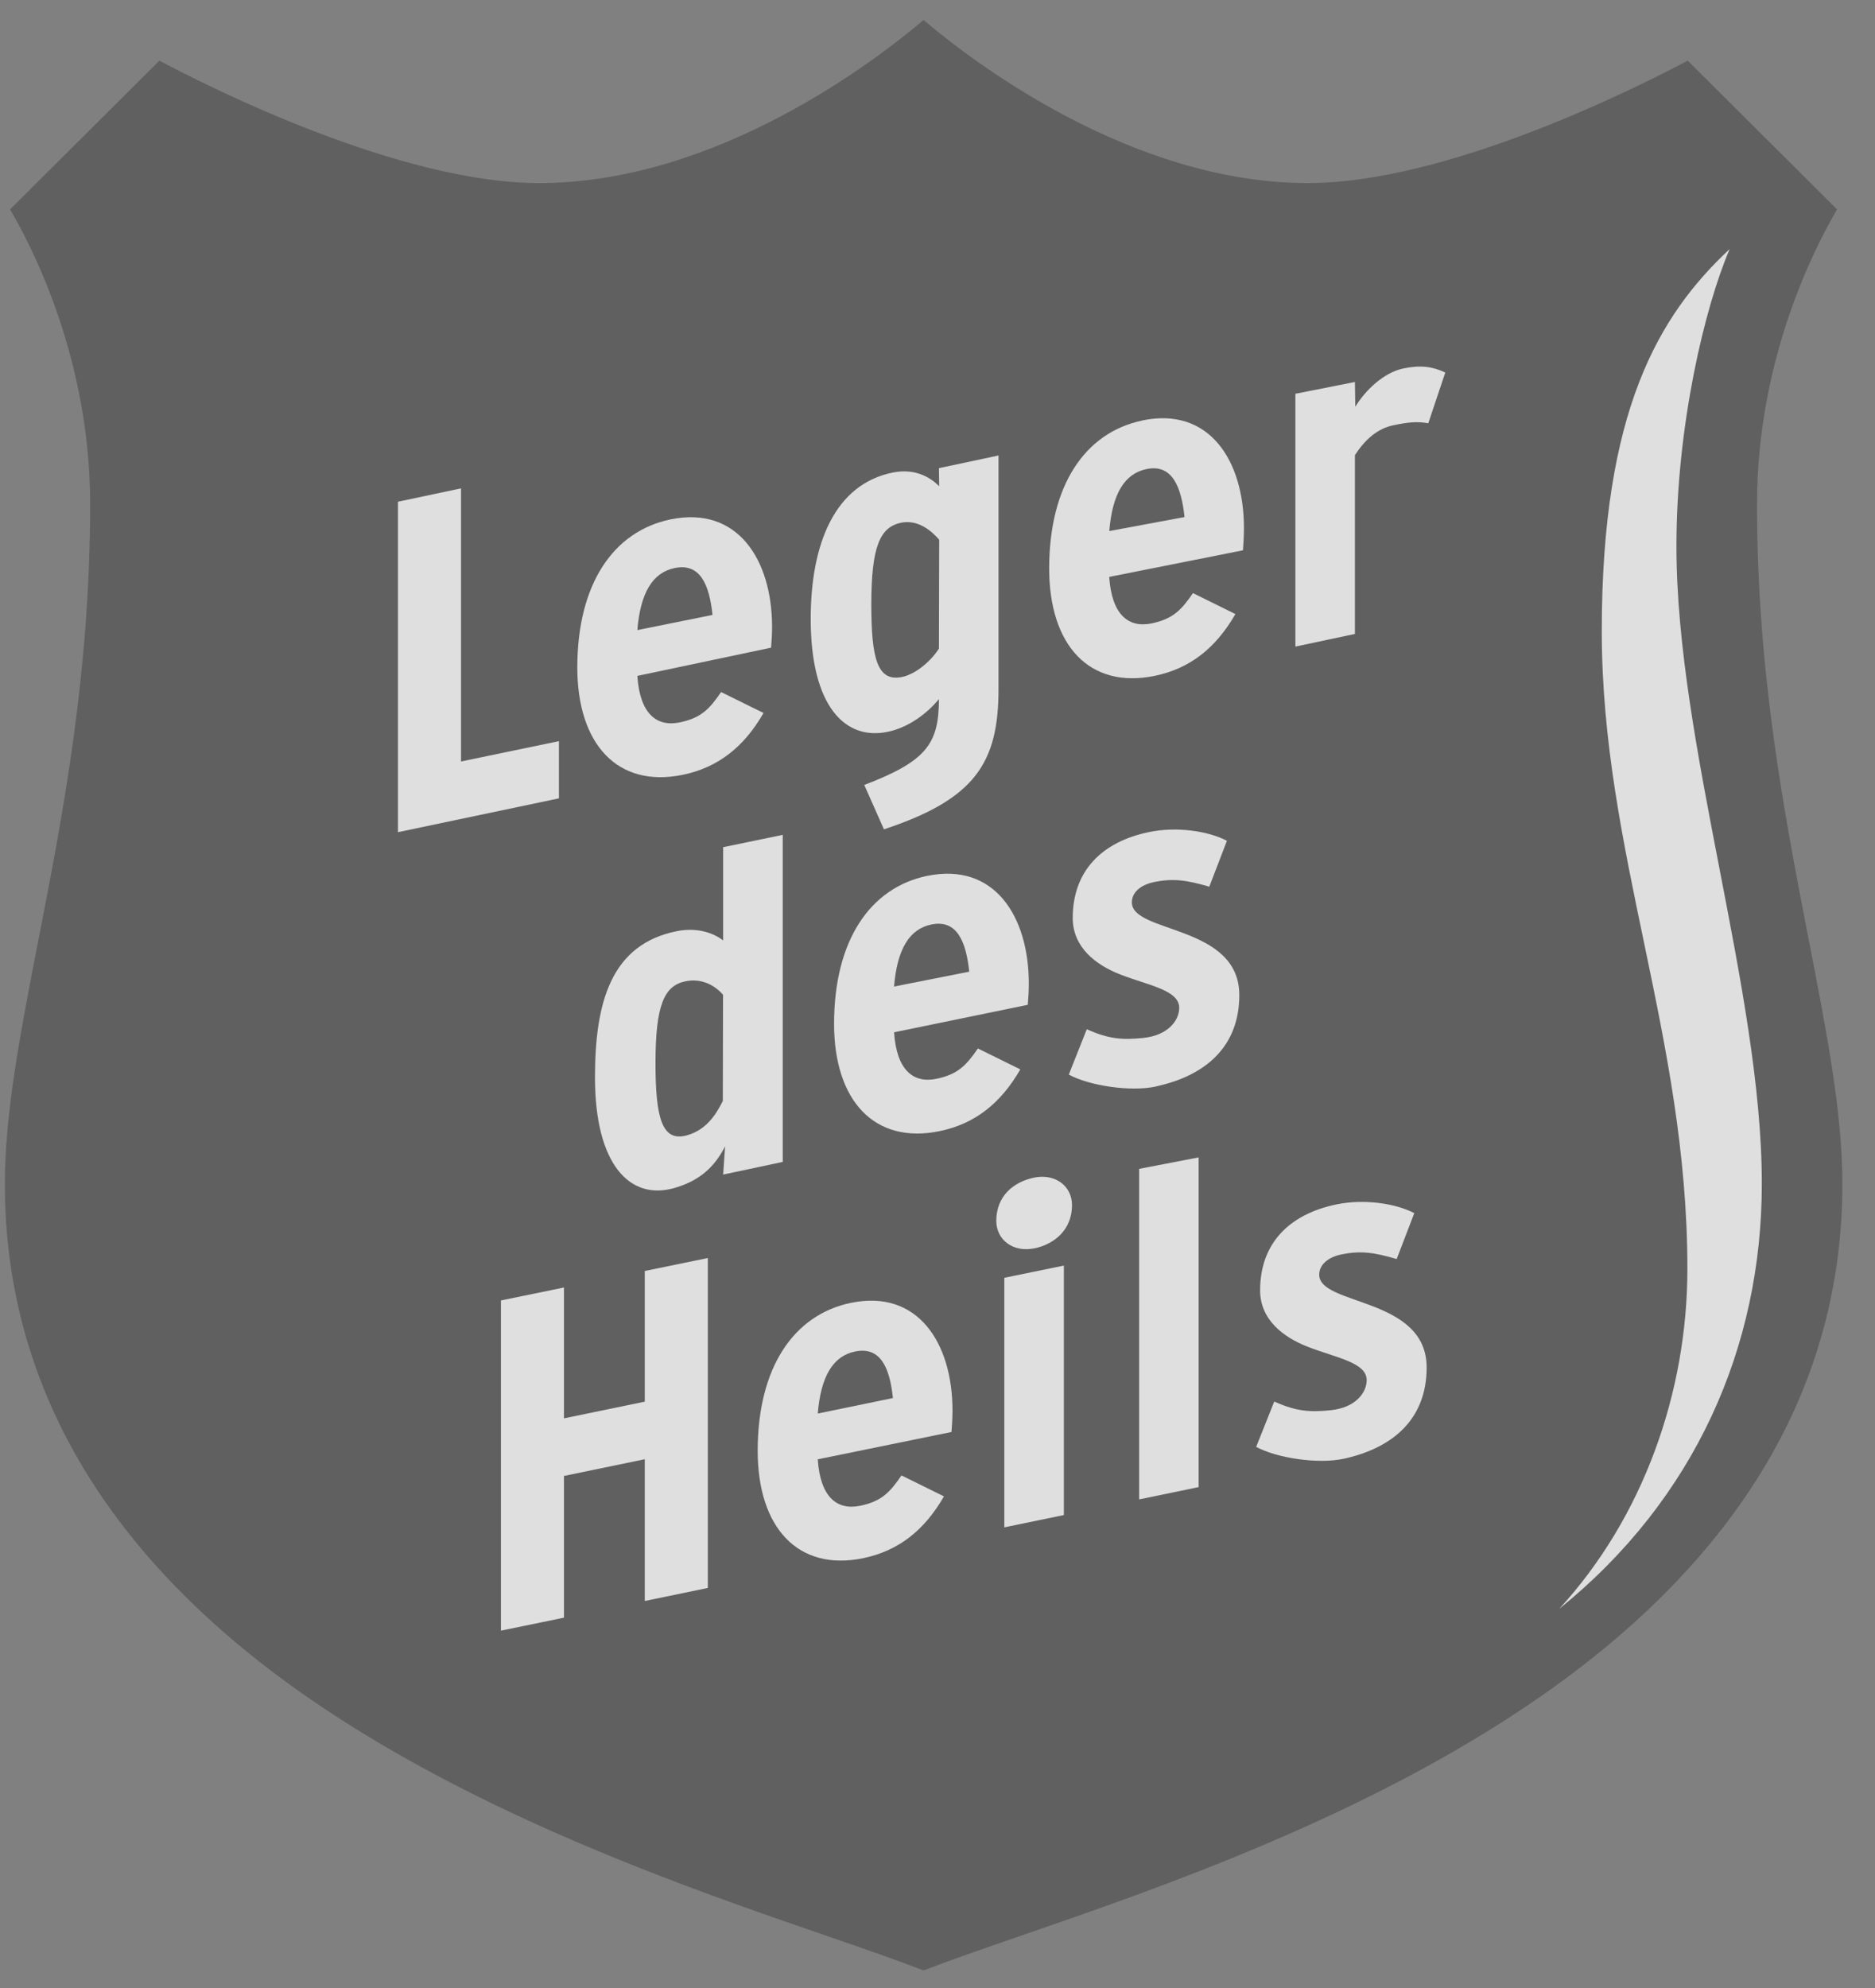 <svg width="50" height="53" viewBox="0 0 50 53" fill="none" xmlns="http://www.w3.org/2000/svg">
<rect x="0" y="0" width="50" height="53" fill="#808080" stroke="none"/>
<g opacity="0.75" clip-path="url(#clip0_6021_8379)">
<path d="M24.629 0.534C25.859 1.578 30.122 4.881 34.877 4.881C38.59 4.881 43.635 2.345 45.006 1.617C45.46 2.069 48.512 5.108 48.989 5.583C48.394 6.59 46.854 9.575 46.854 13.436C46.854 17.957 47.587 21.725 48.232 25.049C48.712 27.521 49.13 29.657 49.13 31.562C49.13 36.938 46.404 41.545 41.034 45.262C36.466 48.424 30.891 50.343 27.203 51.613C26.2 51.96 25.331 52.26 24.629 52.532C23.927 52.26 23.06 51.96 22.058 51.615C18.369 50.345 12.795 48.424 8.225 45.264C2.854 41.549 0.13 36.938 0.13 31.564C0.13 29.659 0.546 27.523 1.026 25.051C1.674 21.727 2.404 17.957 2.404 13.438C2.404 9.575 0.862 6.591 0.269 5.583C0.746 5.108 3.798 2.067 4.25 1.617C5.621 2.346 10.664 4.881 14.379 4.881C19.134 4.881 23.399 1.578 24.627 0.534H24.629Z" fill="#555555"/>
<path d="M44.997 33.822C44.997 27.619 42.714 22.702 42.714 16.828C42.714 10.954 44.23 8.411 46.125 6.639C45.456 8.197 44.705 11.354 44.705 14.562C44.705 19.839 46.982 26.417 46.982 31.556C46.982 35.908 45.203 39.965 41.577 42.894C43.816 40.457 44.997 37.126 44.997 33.824V33.822Z" fill="white"/>
<path d="M10.612 13.376L12.294 13.02V20.301L14.905 19.759V21.284L10.612 22.186V13.376Z" fill="white"/>
<path d="M27.578 33.281C27.025 33.395 26.568 33.063 26.568 32.547C26.568 31.889 27.025 31.508 27.578 31.395C28.13 31.281 28.587 31.613 28.587 32.129C28.587 32.775 28.13 33.168 27.578 33.283V33.281Z" fill="white"/>
<path d="M35.822 38.892C35.154 39.036 34.058 38.876 33.498 38.574L33.98 37.364C34.57 37.631 34.936 37.653 35.49 37.596C36.154 37.526 36.445 37.123 36.445 36.795C36.445 36.321 35.631 36.2 34.876 35.906C34.217 35.65 33.603 35.181 33.603 34.4C33.603 33.15 34.378 32.369 35.642 32.109C36.38 31.956 37.218 32.083 37.714 32.342L37.245 33.566C36.639 33.388 36.284 33.338 35.772 33.443C35.408 33.518 35.179 33.721 35.179 33.984C35.179 34.816 38.044 34.572 38.044 36.458C38.044 37.818 37.162 38.604 35.818 38.894L35.822 38.892Z" fill="white"/>
<path d="M30.825 28.967C30.158 29.111 29.061 28.951 28.501 28.649L28.981 27.439C29.572 27.706 29.94 27.727 30.491 27.671C31.155 27.601 31.446 27.198 31.446 26.87C31.446 26.395 30.632 26.274 29.877 25.981C29.22 25.725 28.606 25.256 28.606 24.473C28.606 23.223 29.379 22.442 30.645 22.182C31.384 22.029 32.221 22.156 32.718 22.415L32.248 23.639C31.643 23.463 31.288 23.411 30.775 23.516C30.411 23.591 30.183 23.794 30.183 24.057C30.183 24.889 33.048 24.645 33.048 26.529C33.048 27.889 32.166 28.675 30.822 28.965L30.825 28.967Z" fill="white"/>
<path d="M38.087 11.284C37.768 11.228 37.532 11.26 37.155 11.338C36.738 11.423 36.4 11.715 36.131 12.136V16.901L34.544 17.238V10.498L36.131 10.184L36.141 10.845C36.402 10.413 36.898 9.931 37.423 9.823C37.893 9.725 38.203 9.775 38.541 9.931L38.087 11.286V11.284Z" fill="white"/>
<path d="M23.813 12.597C24.42 12.478 24.82 12.737 25.045 12.963L25.038 12.481L26.627 12.143V18.37C26.627 20.345 25.995 21.308 23.572 22.11L23.047 20.927C24.702 20.294 25.038 19.833 25.038 18.638C24.688 19.063 24.19 19.401 23.679 19.509C22.537 19.751 21.619 18.83 21.619 16.5C21.619 14.487 22.266 12.906 23.813 12.597ZM24.056 18.048C24.445 17.966 24.851 17.592 25.038 17.29L25.045 14.388C24.831 14.142 24.472 13.845 24.029 13.936C23.463 14.052 23.235 14.58 23.235 16.116C23.235 17.562 23.397 18.183 24.056 18.048Z" fill="white"/>
<path d="M17.956 31.679C16.801 31.997 15.866 31.055 15.866 28.725C15.866 26.712 16.298 25.168 18.06 24.823C18.533 24.731 18.974 24.834 19.284 25.072V22.586L20.873 22.257V30.977L19.284 31.314L19.336 30.561C19.056 31.106 18.665 31.483 17.958 31.679H17.956ZM18.274 26.163C17.708 26.28 17.48 26.805 17.48 28.341C17.48 29.787 17.649 30.443 18.301 30.272C18.893 30.116 19.138 29.613 19.275 29.353L19.281 26.52C19.067 26.275 18.717 26.07 18.274 26.163Z" fill="white"/>
<path d="M17.881 13.847C19.659 13.479 20.589 14.909 20.589 16.721C20.589 16.897 20.577 17.087 20.562 17.267L16.996 18.019C17.062 19.024 17.506 19.387 18.126 19.259C18.692 19.142 18.92 18.905 19.229 18.45L20.361 19.008C19.836 19.922 19.143 20.461 18.213 20.655C16.464 21.018 15.395 19.835 15.395 17.795C15.395 15.581 16.348 14.165 17.881 13.847ZM17.992 15.144C17.399 15.265 17.076 15.812 16.996 16.798L19 16.394C18.918 15.602 18.677 15.001 17.992 15.144Z" fill="white"/>
<path d="M30.466 11.208C32.242 10.84 33.172 12.27 33.172 14.082C33.172 14.258 33.16 14.489 33.146 14.671L29.579 15.38C29.645 16.385 30.09 16.748 30.709 16.62C31.275 16.502 31.503 16.266 31.812 15.812L32.944 16.371C32.417 17.285 31.727 17.824 30.797 18.017C29.047 18.38 27.978 17.198 27.978 15.158C27.978 12.944 28.931 11.528 30.466 11.21V11.208ZM30.577 12.505C29.984 12.625 29.661 13.173 29.581 14.158L31.587 13.785C31.505 12.995 31.264 12.362 30.579 12.505H30.577Z" fill="white"/>
<path d="M24.727 23.351C26.505 22.983 27.435 24.413 27.435 26.225C27.435 26.401 27.423 26.611 27.408 26.788L23.842 27.521C23.908 28.526 24.352 28.889 24.972 28.761C25.538 28.643 25.766 28.407 26.077 27.952L27.208 28.51C26.682 29.424 25.989 29.963 25.061 30.155C23.311 30.518 22.242 29.335 22.242 27.297C22.242 25.083 23.194 23.667 24.729 23.349L24.727 23.351ZM24.838 24.647C24.243 24.768 23.922 25.316 23.842 26.301L25.846 25.905C25.764 25.113 25.523 24.505 24.838 24.647Z" fill="white"/>
<path d="M22.694 34.734C24.47 34.366 25.4 35.796 25.4 37.608C25.4 37.784 25.388 37.998 25.373 38.177L21.807 38.905C21.873 39.909 22.317 40.272 22.937 40.144C23.503 40.027 23.729 39.79 24.04 39.335L25.172 39.893C24.647 40.807 23.952 41.346 23.024 41.54C21.275 41.903 20.205 40.72 20.205 38.681C20.205 36.466 21.159 35.051 22.694 34.733V34.734ZM22.803 36.031C22.21 36.152 21.889 36.699 21.807 37.685L23.811 37.272C23.729 36.481 23.488 35.889 22.803 36.031Z" fill="white"/>
<path d="M18.875 42.335V33.539L17.194 33.884V37.368L15.039 37.813V34.325L13.358 34.67V43.473L15.039 43.127V39.349L17.194 38.903V42.682L18.875 42.335Z" fill="white"/>
<path d="M26.782 34.066V40.719L28.37 40.391V33.74L26.782 34.066Z" fill="white"/>
<path d="M30.377 39.974L31.964 39.646V30.856L30.377 31.162V39.974Z" fill="white"/>
</g>
<defs>
<clipPath id="clip0_6021_8379">
<rect width="49" height="52" fill="white" transform="translate(0.13 0.534)"/>
</clipPath>
</defs>
</svg>

